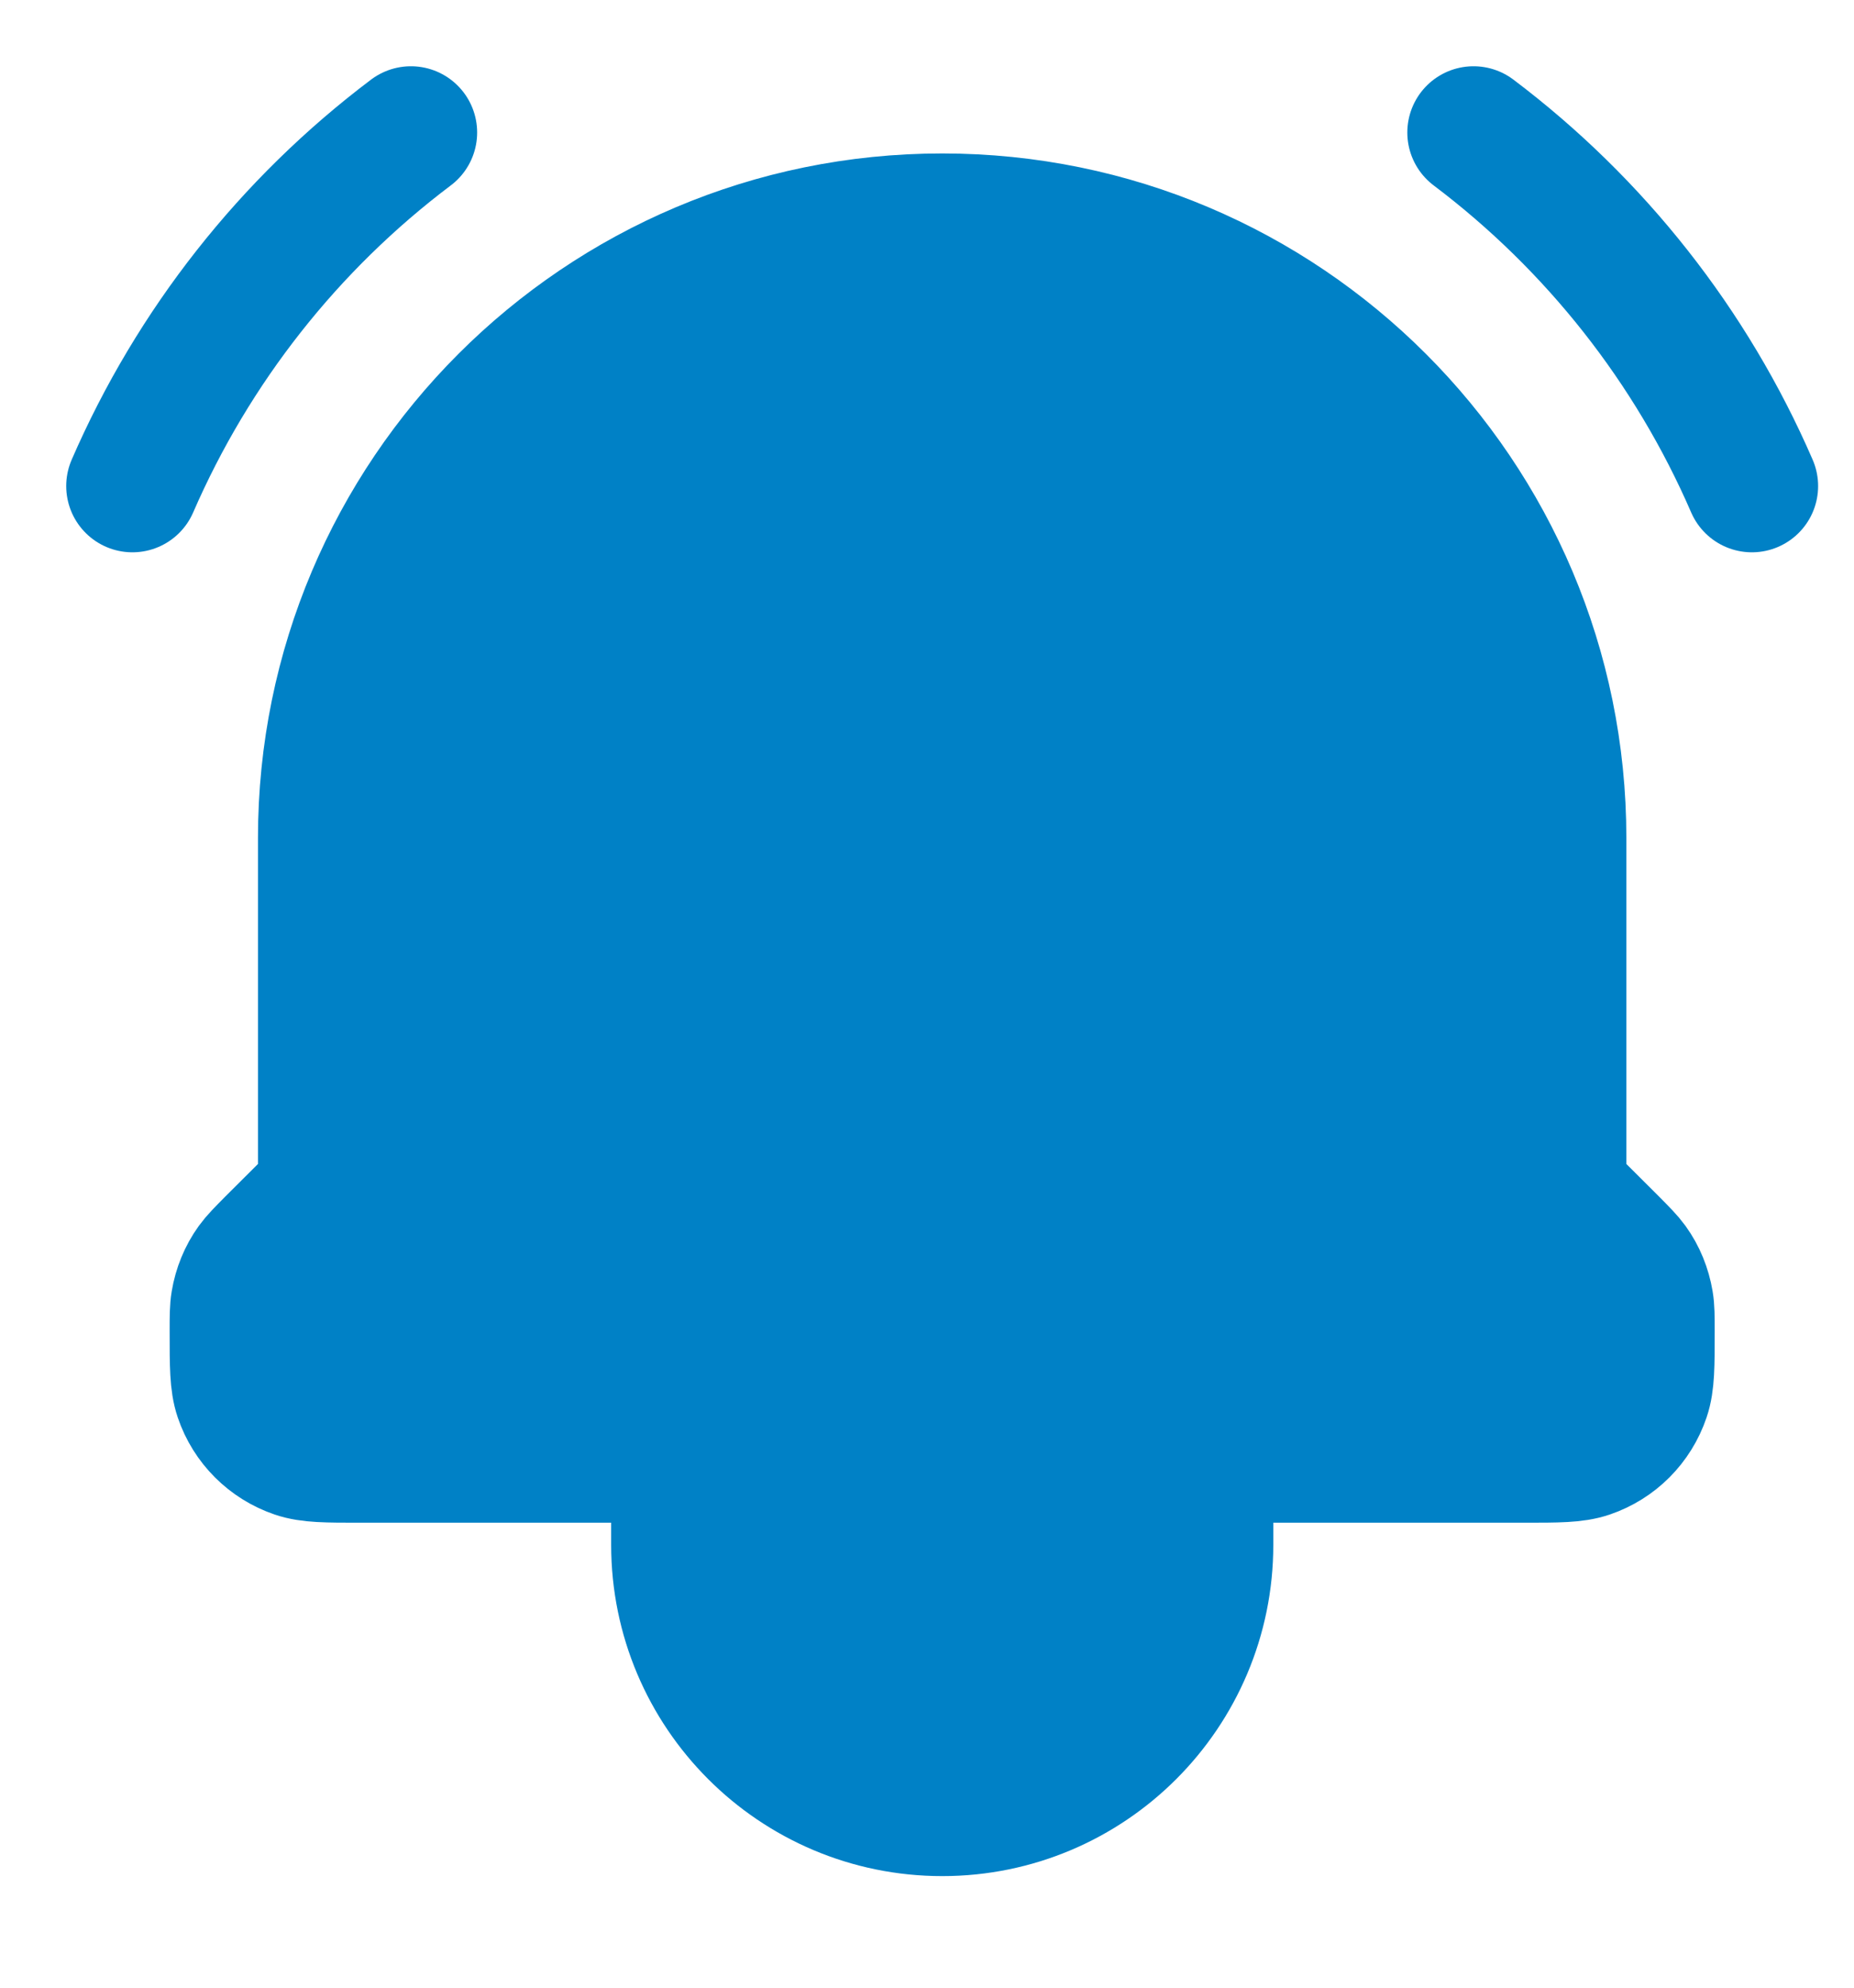 <svg width="14" height="15" viewBox="0 0 14 15" fill="none" xmlns="http://www.w3.org/2000/svg">
<path d="M2.057 9.381L2.317 9.122C2.401 9.038 2.448 8.924 2.448 8.806V6.324C2.448 3.747 4.537 1.658 7.115 1.658C9.692 1.658 11.781 3.747 11.781 6.324V8.806C11.781 8.924 11.828 9.038 11.912 9.122L12.172 9.381C12.251 9.461 12.291 9.501 12.323 9.545C12.383 9.628 12.422 9.725 12.439 9.826C12.448 9.879 12.448 9.936 12.448 10.048C12.448 10.305 12.448 10.434 12.413 10.537C12.346 10.735 12.192 10.889 11.995 10.956C11.891 10.991 11.763 10.991 11.508 10.991H9.115V11.658C9.115 12.762 8.219 13.658 7.115 13.658C6.01 13.658 5.115 12.762 5.115 11.658V10.991H2.721C2.466 10.991 2.338 10.991 2.235 10.956C2.038 10.889 1.883 10.735 1.816 10.537C1.781 10.434 1.781 10.305 1.781 10.048C1.781 9.936 1.781 9.879 1.79 9.826C1.807 9.725 1.846 9.628 1.906 9.545C1.938 9.501 1.978 9.461 2.057 9.381Z" fill="#0081C6"/>
<path d="M9.115 10.991V11.658C9.115 12.762 8.219 13.658 7.115 13.658C6.01 13.658 5.115 12.762 5.115 11.658V10.991M9.115 10.991H5.115M9.115 10.991H11.508C11.763 10.991 11.891 10.991 11.995 10.956C12.192 10.889 12.346 10.735 12.413 10.537C12.448 10.434 12.448 10.305 12.448 10.048C12.448 9.936 12.448 9.879 12.439 9.826C12.422 9.725 12.383 9.628 12.323 9.545C12.291 9.501 12.251 9.461 12.172 9.381L11.912 9.122C11.828 9.038 11.781 8.924 11.781 8.806V6.324C11.781 3.747 9.692 1.658 7.115 1.658C4.537 1.658 2.448 3.747 2.448 6.324V8.806C2.448 8.924 2.401 9.038 2.317 9.122L2.057 9.381C1.978 9.461 1.938 9.501 1.906 9.545C1.846 9.628 1.807 9.725 1.79 9.826C1.781 9.879 1.781 9.936 1.781 10.048C1.781 10.305 1.781 10.434 1.816 10.537C1.883 10.735 2.038 10.889 2.235 10.956C2.338 10.991 2.466 10.991 2.721 10.991H5.115M11.127 1C12.046 1.693 12.771 2.612 13.229 3.668M3.103 1C2.183 1.693 1.459 2.612 1 3.668" stroke="#0081C6" stroke-linecap="round" stroke-linejoin="round"/>
</svg>
